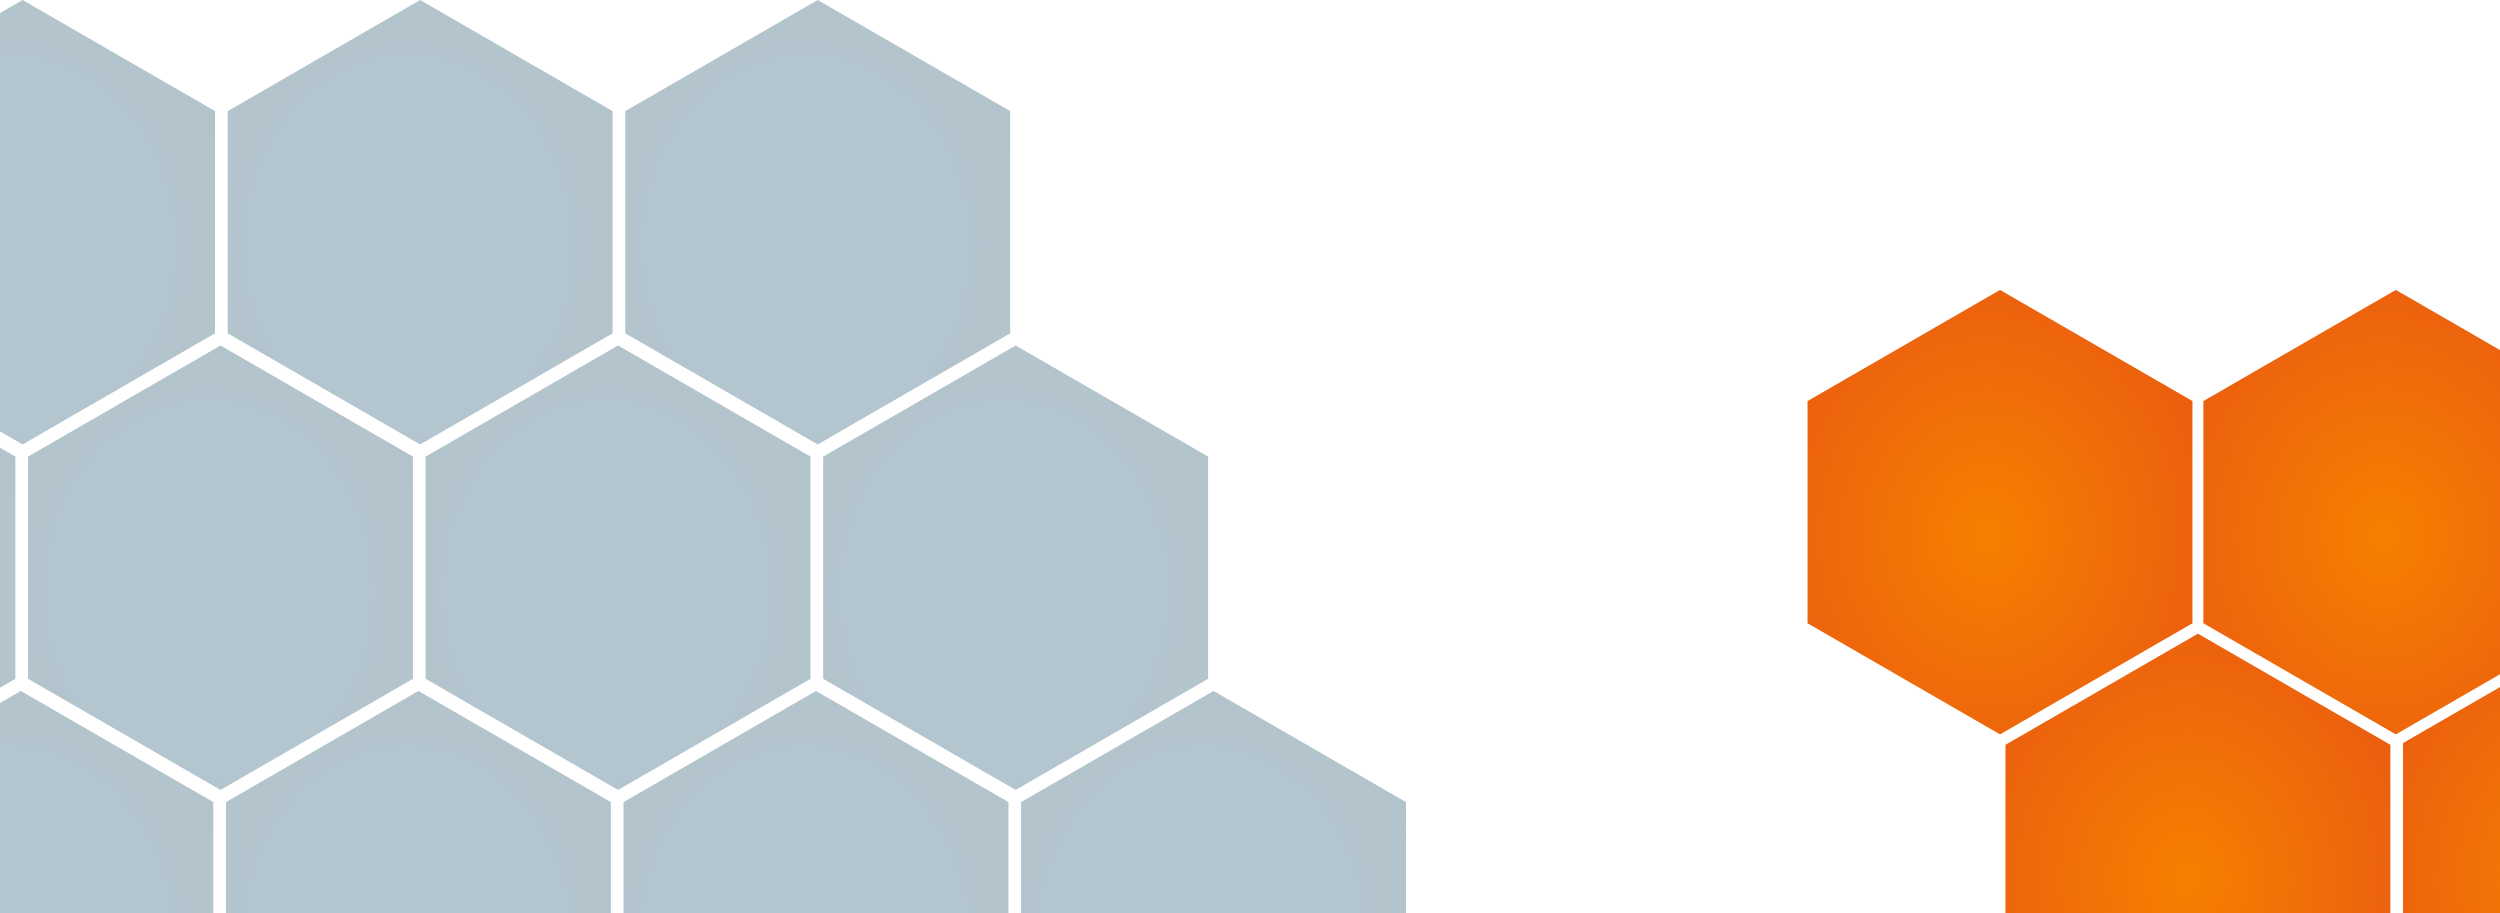 <?xml version="1.0" encoding="UTF-8"?>
<svg width="1440px" height="526px" viewBox="0 0 1440 526" version="1.1" xmlns="http://www.w3.org/2000/svg" xmlns:xlink="http://www.w3.org/1999/xlink">
    <!-- Generator: Sketch 53.2 (72643) - https://sketchapp.com -->
    <title>footer-page</title>
    <desc>Created with Sketch.</desc>
    <defs>
        <radialGradient cx="46.975%" cy="55.219%" fx="46.975%" fy="55.219%" r="159.49%" id="radialGradient-1">
            <stop stop-color="#004468" offset="0%"></stop>
            <stop stop-color="#002132" offset="100%"></stop>
        </radialGradient>
        <radialGradient cx="46.975%" cy="55.219%" fx="46.975%" fy="55.219%" r="159.49%" id="radialGradient-2">
            <stop stop-color="#F77F00" offset="0%"></stop>
            <stop stop-color="#D62828" offset="100%"></stop>
        </radialGradient>
    </defs>
    <g id="Page-1" stroke="none" stroke-width="1" fill="none" fill-rule="evenodd">
        <g id="Guidelines" transform="translate(0, -1287)">
            <g id="background-page" transform="translate(-344, -784)">
                <g id="footer-page" transform="translate(0, 2071)">
                    <g id="Group-4-Copy-2" opacity="0.3" fill="url(#radialGradient-1)">
                        <polygon id="Polygon-Copy-19" points="471 199 581.851 263 581.851 391 471 455 360.149 391 360.149 263"></polygon>
                        <polygon id="Polygon-Copy-21" points="585 398 695.851 462 695.851 590 585 654 474.149 590 474.149 462"></polygon>
                        <polygon id="Polygon-Copy-25" points="357 0 467.851 64 467.851 192 357 256 246.149 192 246.149 64"></polygon>
                        <polygon id="Polygon-Copy-20" points="242 199 352.851 263 352.851 391 242 455 131.149 391 131.149 263"></polygon>
                        <polygon id="Polygon-Copy-22" points="356 398 466.851 462 466.851 590 356 654 245.149 590 245.149 462"></polygon>
                        <polygon id="Polygon-Copy-19" points="929 199 1039.851 263 1039.851 391 929 455 818.149 391 818.149 263"></polygon>
                        <polygon id="Polygon-Copy-23" points="1043 398 1153.851 462 1153.851 590 1043 654 932.149 590 932.149 462"></polygon>
                        <polygon id="Polygon-Copy-27" points="815 0 925.851 64 925.851 192 815 256 704.149 192 704.149 64"></polygon>
                        <polygon id="Polygon-Copy-20" points="700 199 810.851 263 810.851 391 700 455 589.149 391 589.149 263"></polygon>
                        <polygon id="Polygon-Copy-24" points="814 398 924.851 462 924.851 590 814 654 703.149 590 703.149 462"></polygon>
                        <polygon id="Polygon-Copy-28" points="586 0 696.851 64 696.851 192 586 256 475.149 192 475.149 64"></polygon>
                    </g>
                    <g id="Group-Copy-5" transform="translate(1368, 167)" fill="url(#radialGradient-2)">
                        <polygon id="Polygon" points="242 198 352.851 262 352.851 390 242 454 131.149 390 131.149 262"></polygon>
                        <polygon id="Polygon-Copy-19" points="128 0 238.851 64 238.851 192 128 256 17.149 192 17.149 64"></polygon>
                        <polygon id="Polygon-Copy-2" points="471 197 581.851 261 581.851 389 471 453 360.149 389 360.149 261"></polygon>
                        <polygon id="Polygon-Copy-3" points="356 0 466.851 64 466.851 192 356 256 245.149 192 245.149 64"></polygon>
                    </g>
                </g>
            </g>
        </g>
    </g>
</svg>
